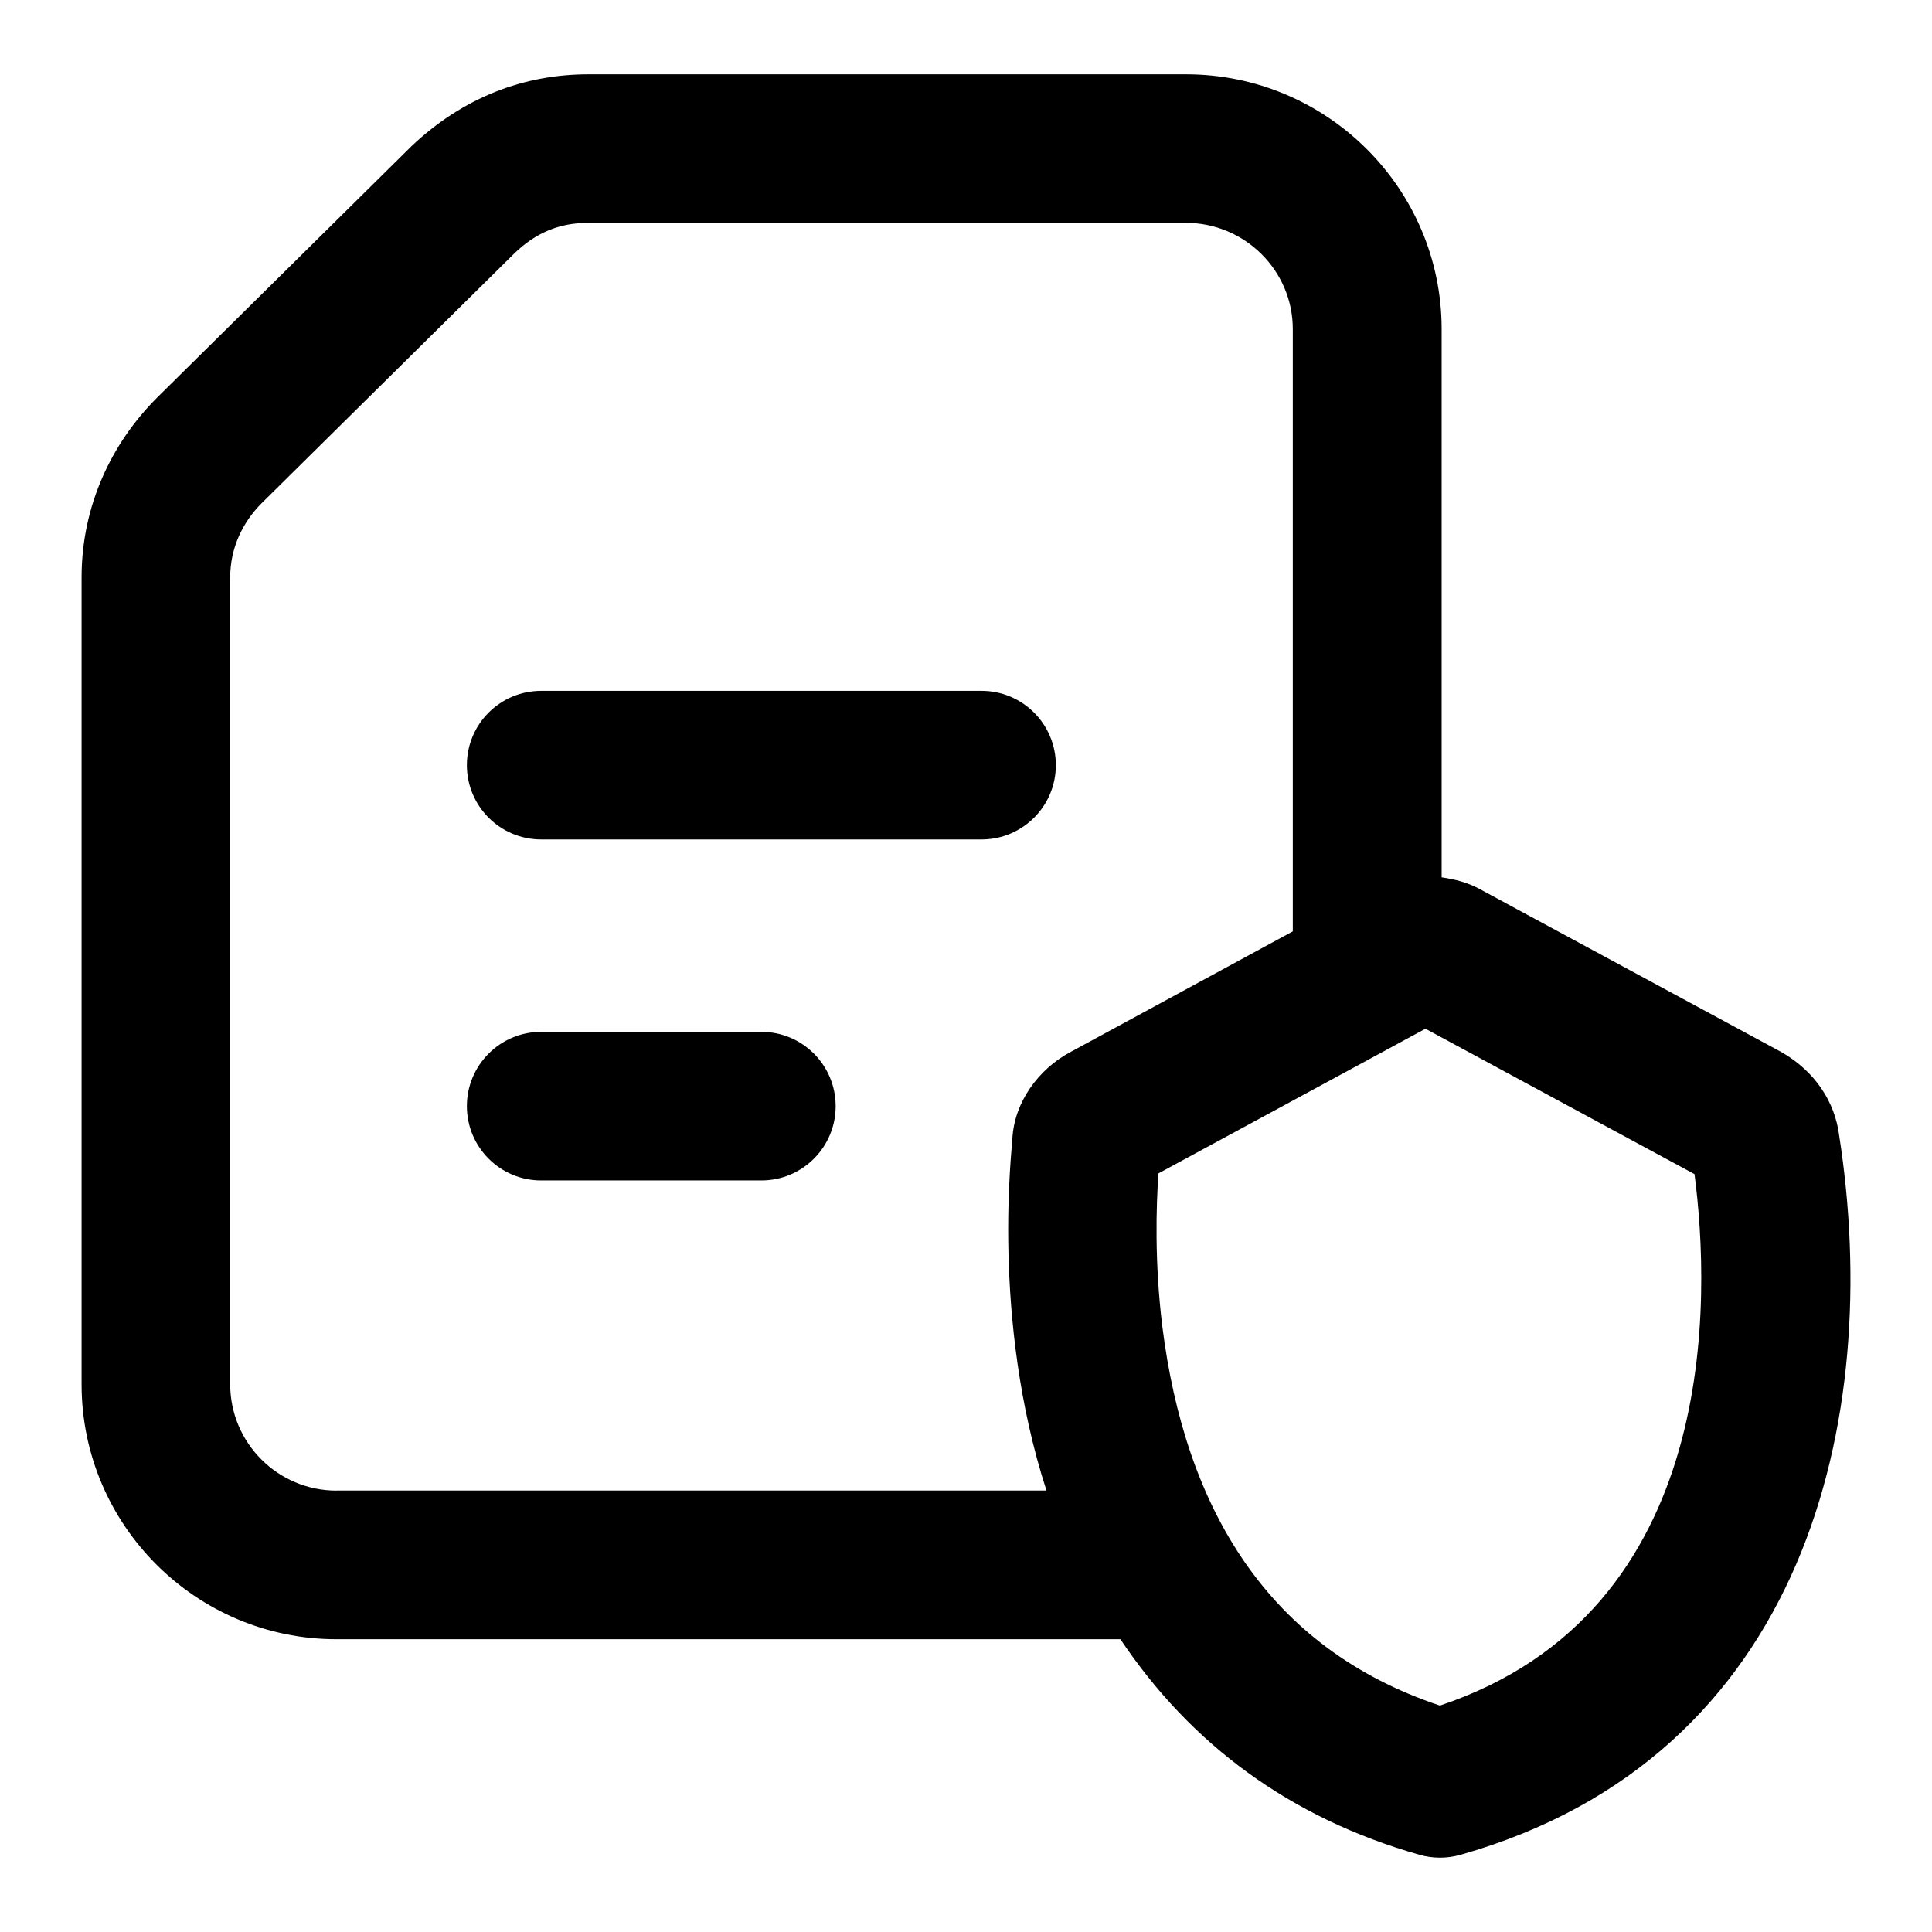 <!-- icon666.com - MILLIONS vector ICONS FREE --><svg id="Layer_1" enable-background="new 0 0 26 26" viewBox="0 0 26 26" xmlns="http://www.w3.org/2000/svg"><g id="_x33_25"><path d="m15.959 1h-8.04c-.86 0-1.682.304-2.383.969l-3.424 3.384c-.609.609-1.014 1.451-1.014 2.417v10.86c0 1.891 1.539 3.43 3.431 3.43h10.549c.947 1.414 2.283 2.406 4.028 2.902.173.049.362.052.546 0 4.662-1.32 5.689-5.879 5.1-9.673-.057-.467-.332-.874-.776-1.129l-4.073-2.201c-.157-.084-.328-.127-.502-.152v-7.377c0-1.892-1.543-3.43-3.44-3.43zm-11.43 19.06c-.789 0-1.431-.641-1.431-1.43v-10.86c0-.396.167-.742.424-.999l3.405-3.366c.283-.27.596-.406.991-.406h8.04c.794 0 1.44.642 1.44 1.43v8.105l-2.993 1.624c-.433.232-.754.675-.781 1.164 0.0.109-.293 2.417.459 4.737h-9.555zm18.275-4.259c.213 1.636.371 5.882-3.426 7.152-2.324-.775-3.43-2.663-3.736-5.103-.106-.864-.083-1.619-.052-2.059l3.593-1.947z"></path><path d="m14.209 10.297c0-.552-.447-1-1-1h-5.926c-.553 0-1 .448-1 1s.447 1 1 1h5.926c.553 0 1-.448 1-1z"></path><path d="m10.246 13.886h-2.963c-.553 0-1 .448-1 1s.447 1 1 1h2.963c.553 0 1-.448 1-1s-.447-1-1-1z"></path></g></svg>